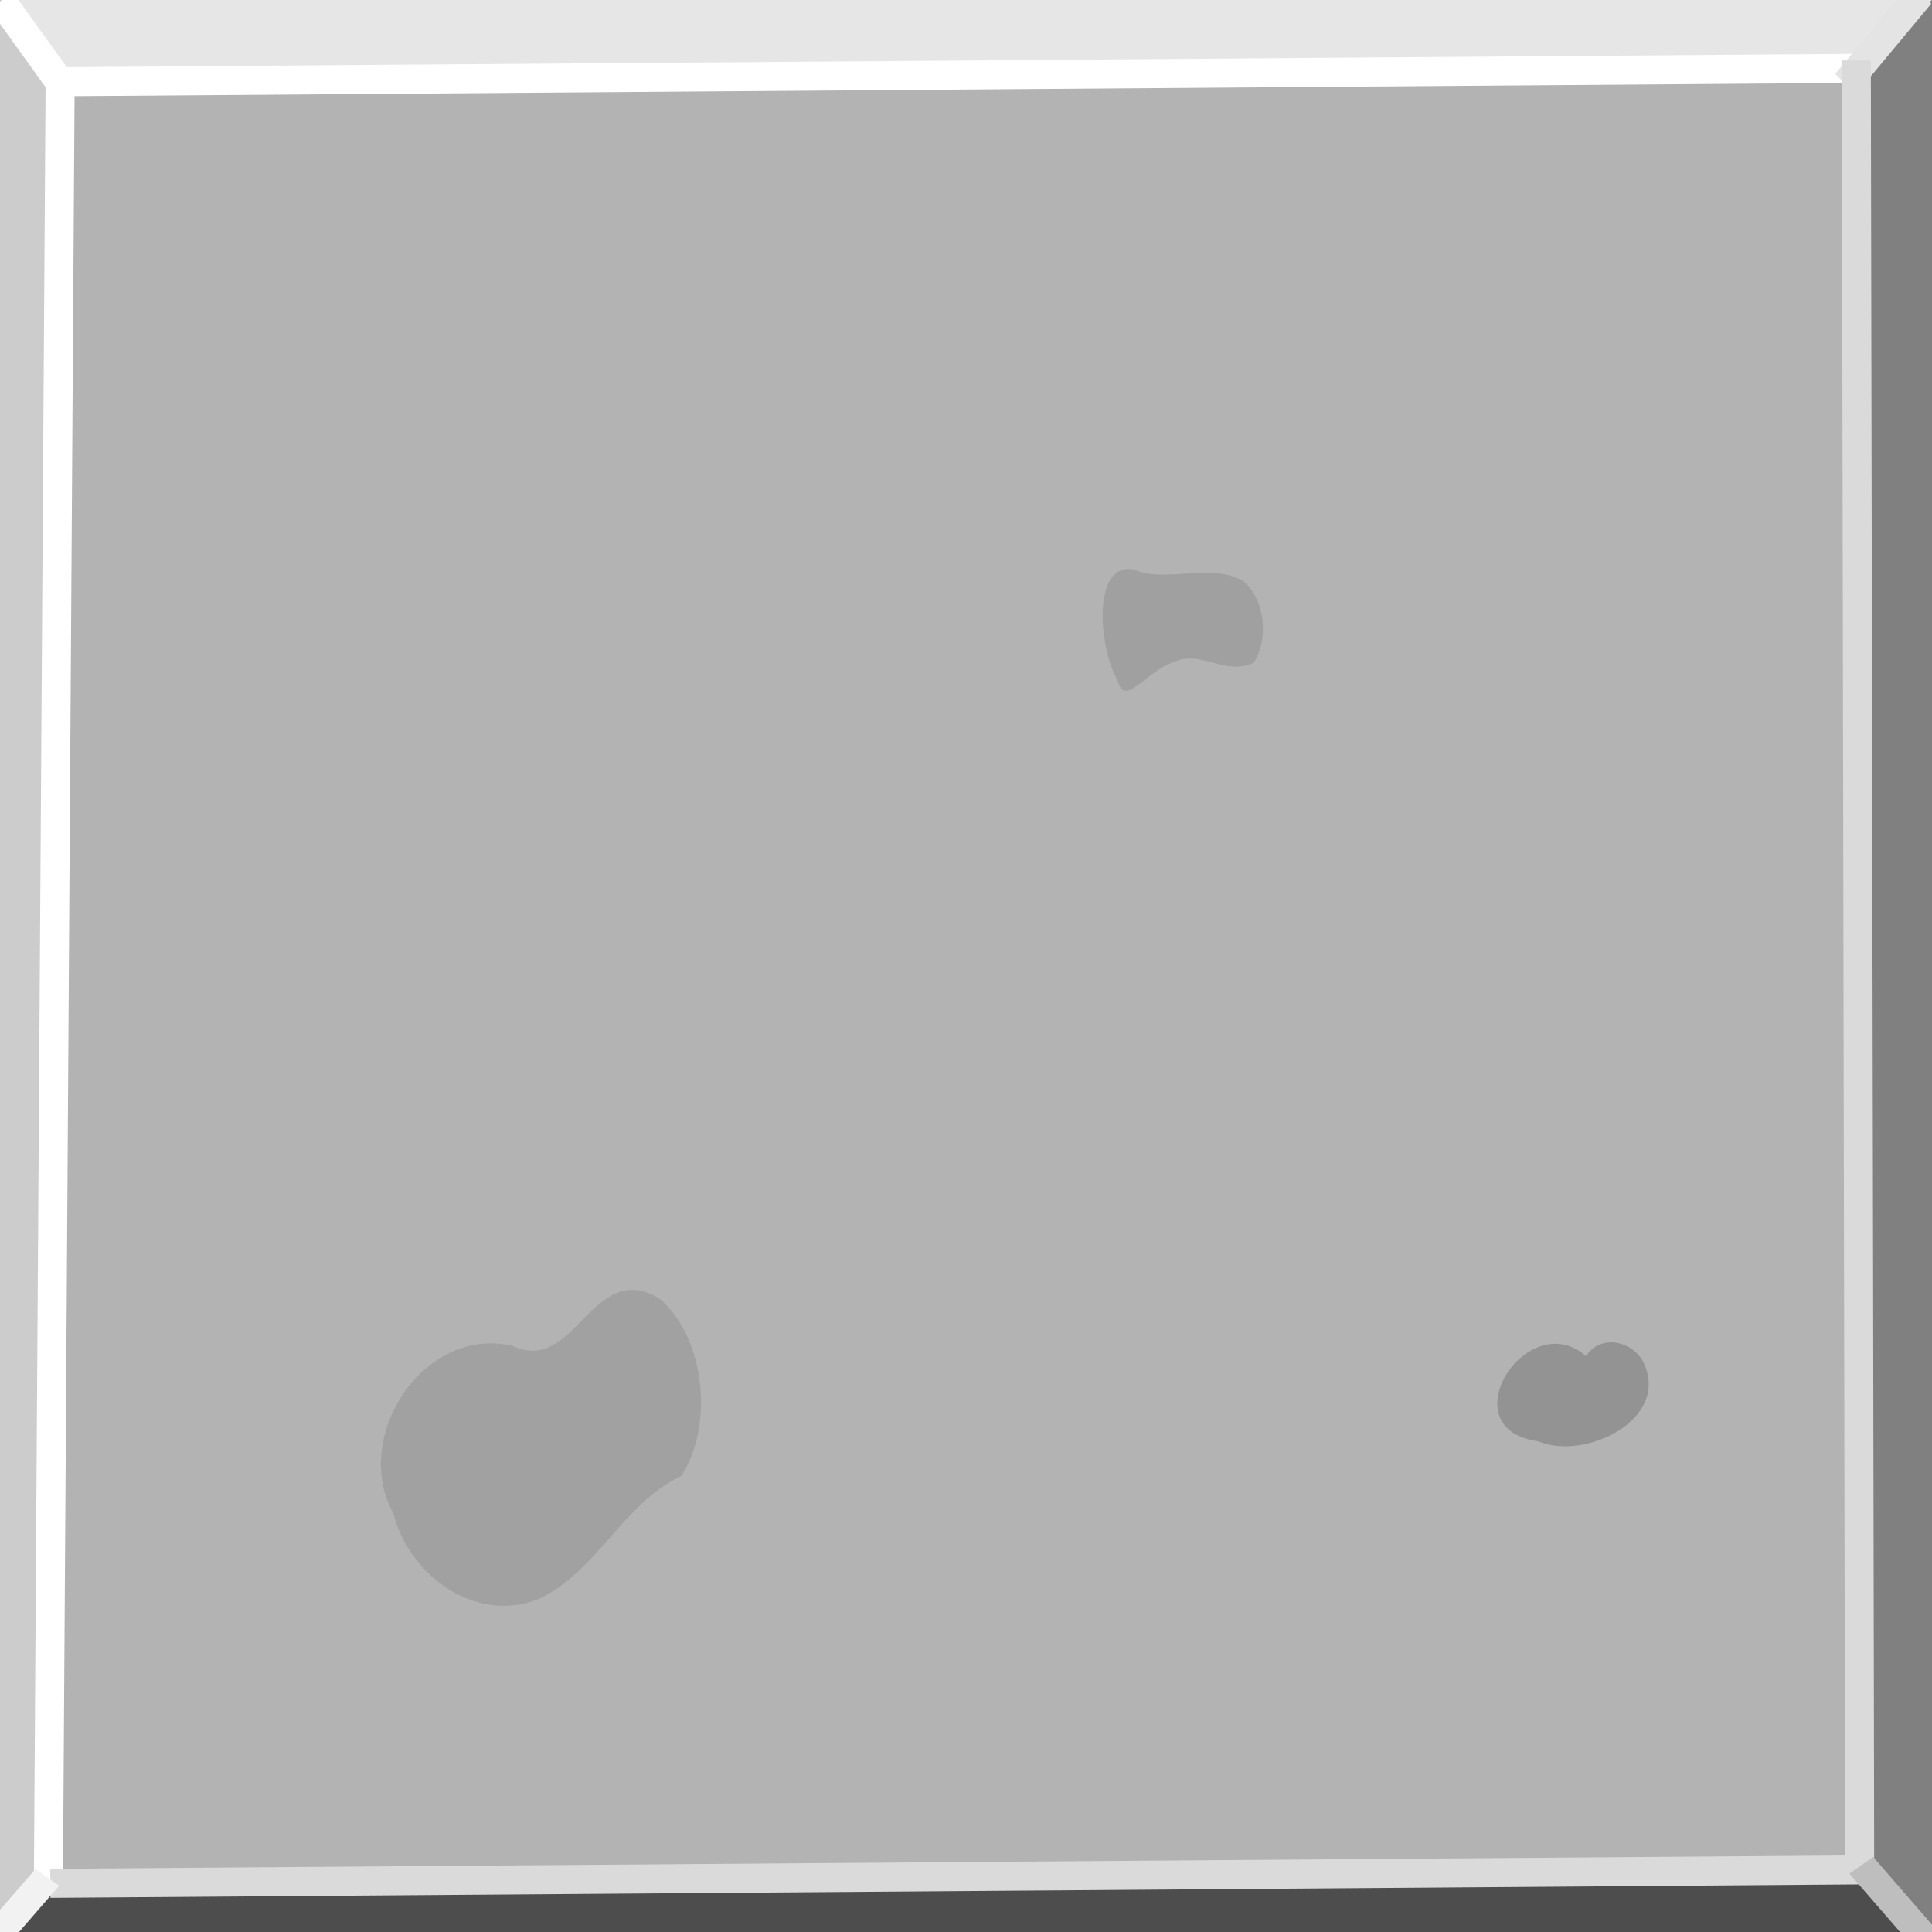 <?xml version="1.0" encoding="UTF-8" standalone="no"?>
<!-- Created with Inkscape (http://www.inkscape.org/) -->

<svg
   xmlns:dc="http://purl.org/dc/elements/1.1/"
   xmlns:cc="http://creativecommons.org/ns#"
   xmlns:rdf="http://www.w3.org/1999/02/22-rdf-syntax-ns#"
   xmlns:svg="http://www.w3.org/2000/svg"
   xmlns="http://www.w3.org/2000/svg"
   xmlns:sodipodi="http://sodipodi.sourceforge.net/DTD/sodipodi-0.dtd"
   xmlns:inkscape="http://www.inkscape.org/namespaces/inkscape"
   width="100"
   height="100"
   id="svg2"
   version="1.1"
   inkscape:version="0.91 r13725"
   sodipodi:docname="fond-composant.svg"
   inkscape:export-filename="corner.png"
   inkscape:export-xdpi="144"
   inkscape:export-ydpi="144">
  <defs
     id="defs4">
    <filter
       inkscape:collect="always"
       style="color-interpolation-filters:sRGB"
       id="filter4193"
       x="-0.01"
       width="1.021"
       y="-0.602"
       height="2.204">
      <feGaussianBlur
         inkscape:collect="always"
         stdDeviation="0.377"
         id="feGaussianBlur4195" />
    </filter>
    <filter
       inkscape:collect="always"
       style="color-interpolation-filters:sRGB"
       id="filter4850"
       x="-0.22"
       width="1.439"
       y="-0.32"
       height="1.64">
      <feGaussianBlur
         inkscape:collect="always"
         stdDeviation="0.717"
         id="feGaussianBlur4852" />
    </filter>
    <filter
       inkscape:collect="always"
       style="color-interpolation-filters:sRGB"
       id="filter4862"
       x="-0.128"
       width="1.255"
       y="-0.129"
       height="1.259">
      <feGaussianBlur
         inkscape:collect="always"
         stdDeviation="0.725"
         id="feGaussianBlur4864" />
    </filter>
    <filter
       inkscape:collect="always"
       style="color-interpolation-filters:sRGB"
       id="filter4874"
       x="-0.231"
       width="1.462"
       y="-0.297"
       height="1.593">
      <feGaussianBlur
         inkscape:collect="always"
         stdDeviation="1.606"
         id="feGaussianBlur4876" />
    </filter>
  </defs>
  <sodipodi:namedview
     id="base"
     pagecolor="#ffffff"
     bordercolor="#666666"
     borderopacity="1.0"
     inkscape:pageopacity="0.0"
     inkscape:pageshadow="2"
     inkscape:zoom="2"
     inkscape:cx="3.5665831"
     inkscape:cy="-9.5316523"
     inkscape:document-units="px"
     inkscape:current-layer="layer1"
     showgrid="false"
     inkscape:window-width="1920"
     inkscape:window-height="1005"
     inkscape:window-x="-9"
     inkscape:window-y="-9"
     inkscape:window-maximized="1"
     fit-margin-top="0"
     fit-margin-left="0"
     fit-margin-right="0"
     fit-margin-bottom="0"
     inkscape:showpageshadow="false"
     borderlayer="false"
     showborder="true" />
  <g
     inkscape:label="Calque 1"
     inkscape:groupmode="layer"
     id="layer1"
     transform="translate(-246.844,-316.219)">
    <g
       id="g4524">
      <path
         sodipodi:nodetypes="ccccc"
         inkscape:connector-curvature="0"
         id="path4138"
         d="m 249.622,320.002 93.944,-0.505 0,93.187 -94.515,1.368 z"
         style="fill:#b3b3b3;fill-rule:evenodd;stroke:none;stroke-width:1px;stroke-linecap:butt;stroke-linejoin:miter;stroke-opacity:1" />
      <path
         inkscape:connector-curvature="0"
         id="path4140"
         d="m 246.844,316.129 2.768,3.929 93.923,-0.561 3.332,-3.3 z"
         style="fill:#e6e6e6;fill-rule:evenodd;stroke:none;stroke-width:1px;stroke-linecap:butt;stroke-linejoin:miter;stroke-opacity:1" />
      <path
         sodipodi:nodetypes="ccccc"
         inkscape:connector-curvature="0"
         id="path4142"
         d="m 346.854,316.196 -3.492,3.416 0.179,93.125 3.304,3.661 z"
         style="fill:#808080;fill-rule:evenodd;stroke:none;stroke-width:1px;stroke-linecap:butt;stroke-linejoin:miter;stroke-opacity:1" />
      <path
         sodipodi:nodetypes="ccccc"
         inkscape:connector-curvature="0"
         id="path4144"
         d="m 246.888,416.219 2.157,-2.177 94.458,-1.359 3.315,3.599 z"
         style="fill:#4d4d4d;fill-rule:evenodd;stroke:none;stroke-width:1px;stroke-linecap:butt;stroke-linejoin:miter;stroke-opacity:1" />
      <path
         sodipodi:nodetypes="ccccc"
         inkscape:connector-curvature="0"
         id="path4146"
         d="m 246.754,315.996 3.036,4.062 -0.734,93.992 -2.213,2.213 z"
         style="fill:#cccccc;fill-rule:evenodd;stroke:none;stroke-width:1px;stroke-linecap:butt;stroke-linejoin:miter;stroke-opacity:1" />
      <rect
         transform="matrix(1.075,-0.008,0.008,1,-21.225,2.351)"
         y="319.345"
         x="249.407"
         height="1.503"
         width="87.151"
         id="rect4183"
         style="color:#000000;clip-rule:nonzero;display:inline;overflow:visible;visibility:visible;opacity:1;isolation:auto;mix-blend-mode:normal;color-interpolation:sRGB;color-interpolation-filters:linearRGB;solid-color:#000000;solid-opacity:1;fill:#ffffff;fill-opacity:1;fill-rule:nonzero;stroke:none;stroke-width:3;stroke-linecap:butt;stroke-linejoin:miter;stroke-miterlimit:4;stroke-dasharray:none;stroke-dashoffset:0;stroke-opacity:1;marker:none;filter:url(#filter4193);color-rendering:auto;image-rendering:auto;shape-rendering:auto;text-rendering:auto;enable-background:accumulate" />
      <rect
         inkscape:transform-center-y="-46.648386"
         inkscape:transform-center-x="-0.26146"
         style="color:#000000;clip-rule:nonzero;display:inline;overflow:visible;visibility:visible;opacity:1;isolation:auto;mix-blend-mode:normal;color-interpolation:sRGB;color-interpolation-filters:linearRGB;solid-color:#000000;solid-opacity:1;fill:#ffffff;fill-opacity:1;fill-rule:nonzero;stroke:none;stroke-width:3;stroke-linecap:butt;stroke-linejoin:miter;stroke-miterlimit:4;stroke-dasharray:none;stroke-dashoffset:0;stroke-opacity:1;marker:none;filter:url(#filter4193);color-rendering:auto;image-rendering:auto;shape-rendering:auto;text-rendering:auto;enable-background:accumulate"
         id="rect4197"
         width="87.151"
         height="1.503"
         x="249.407"
         y="319.345"
         transform="matrix(0.007,-1.075,1,0.006,-72.492,679.721)" />
      <rect
         transform="matrix(0.041,0.057,-0.75,0.662,476.751,90.134)"
         y="319.345"
         x="249.407"
         height="1.503"
         width="87.151"
         id="rect4199"
         style="color:#000000;clip-rule:nonzero;display:inline;overflow:visible;visibility:visible;opacity:1;isolation:auto;mix-blend-mode:normal;color-interpolation:sRGB;color-interpolation-filters:linearRGB;solid-color:#000000;solid-opacity:1;fill:#ffffff;fill-opacity:1;fill-rule:nonzero;stroke:none;stroke-width:3;stroke-linecap:butt;stroke-linejoin:miter;stroke-miterlimit:4;stroke-dasharray:none;stroke-dashoffset:0;stroke-opacity:1;marker:none;filter:url(#filter4193);color-rendering:auto;image-rendering:auto;shape-rendering:auto;text-rendering:auto;enable-background:accumulate"
         inkscape:transform-center-x="-1.8143423"
         inkscape:transform-center-y="2.4493485" />
      <rect
         inkscape:transform-center-y="-2.2993728"
         inkscape:transform-center-x="-2.0010101"
         style="color:#000000;clip-rule:nonzero;display:inline;overflow:visible;visibility:visible;opacity:1;isolation:auto;mix-blend-mode:normal;color-interpolation:sRGB;color-interpolation-filters:linearRGB;solid-color:#000000;solid-opacity:1;fill:#e4e4e4;fill-opacity:1;fill-rule:nonzero;stroke:none;stroke-width:3;stroke-linecap:butt;stroke-linejoin:miter;stroke-miterlimit:4;stroke-dasharray:none;stroke-dashoffset:0;stroke-opacity:1;marker:none;filter:url(#filter4193);color-rendering:auto;image-rendering:auto;shape-rendering:auto;text-rendering:auto;enable-background:accumulate"
         id="rect4201"
         width="87.151"
         height="1.503"
         x="249.407"
         y="319.345"
         transform="matrix(0.045,-0.054,-0.696,-0.718,553.922,563.877)" />
      <rect
         transform="matrix(-0.002,-1.075,1,-0.002,23.503,681.787)"
         y="319.345"
         x="249.407"
         height="1.503"
         width="87.151"
         id="rect4203"
         style="color:#000000;clip-rule:nonzero;display:inline;overflow:visible;visibility:visible;opacity:1;isolation:auto;mix-blend-mode:normal;color-interpolation:sRGB;color-interpolation-filters:linearRGB;solid-color:#000000;solid-opacity:1;fill:#dadada;fill-opacity:1;fill-rule:nonzero;stroke:none;stroke-width:3;stroke-linecap:butt;stroke-linejoin:miter;stroke-miterlimit:4;stroke-dasharray:none;stroke-dashoffset:0;stroke-opacity:1;marker:none;filter:url(#filter4193);color-rendering:auto;image-rendering:auto;shape-rendering:auto;text-rendering:auto;enable-background:accumulate"
         inkscape:transform-center-x="0.12994329"
         inkscape:transform-center-y="-46.648924" />
      <rect
         style="color:#000000;clip-rule:nonzero;display:inline;overflow:visible;visibility:visible;opacity:1;isolation:auto;mix-blend-mode:normal;color-interpolation:sRGB;color-interpolation-filters:linearRGB;solid-color:#000000;solid-opacity:1;fill:#dadada;fill-opacity:1;fill-rule:nonzero;stroke:none;stroke-width:3;stroke-linecap:butt;stroke-linejoin:miter;stroke-miterlimit:4;stroke-dasharray:none;stroke-dashoffset:0;stroke-opacity:1;marker:none;filter:url(#filter4193);color-rendering:auto;image-rendering:auto;shape-rendering:auto;text-rendering:auto;enable-background:accumulate"
         id="rect4205"
         width="87.151"
         height="1.503"
         x="249.407"
         y="319.345"
         transform="matrix(1.075,-0.008,0.008,1,-21.225,95.601)" />
      <rect
         transform="matrix(-0.046,-0.053,-0.818,0.575,620.506,246.55)"
         y="319.345"
         x="249.407"
         height="1.503"
         width="87.151"
         id="rect4207"
         style="color:#000000;clip-rule:nonzero;display:inline;overflow:visible;visibility:visible;opacity:1;isolation:auto;mix-blend-mode:normal;color-interpolation:sRGB;color-interpolation-filters:linearRGB;solid-color:#000000;solid-opacity:1;fill:#bebebe;fill-opacity:1;fill-rule:nonzero;stroke:none;stroke-width:3;stroke-linecap:butt;stroke-linejoin:miter;stroke-miterlimit:4;stroke-dasharray:none;stroke-dashoffset:0;stroke-opacity:1;marker:none;filter:url(#filter4193);color-rendering:auto;image-rendering:auto;shape-rendering:auto;text-rendering:auto;enable-background:accumulate"
         inkscape:transform-center-x="1.9585179"
         inkscape:transform-center-y="-2.3356717" />
      <rect
         inkscape:transform-center-y="-2.3356717"
         inkscape:transform-center-x="-1.9585178"
         style="color:#000000;clip-rule:nonzero;display:inline;overflow:visible;visibility:visible;opacity:1;isolation:auto;mix-blend-mode:normal;color-interpolation:sRGB;color-interpolation-filters:linearRGB;solid-color:#000000;solid-opacity:1;fill:#f2f2f2;fill-opacity:1;fill-rule:nonzero;stroke:none;stroke-width:3;stroke-linecap:butt;stroke-linejoin:miter;stroke-miterlimit:4;stroke-dasharray:none;stroke-dashoffset:0;stroke-opacity:1;marker:none;filter:url(#filter4193);color-rendering:auto;image-rendering:auto;shape-rendering:auto;text-rendering:auto;enable-background:accumulate"
         id="rect4209"
         width="87.151"
         height="1.503"
         x="249.407"
         y="319.345"
         transform="matrix(0.046,-0.053,0.818,0.575,-28.027,247.175)" />
      <path
         transform="matrix(0.497,0,0,0.485,173.496,182.681)"
         sodipodi:nodetypes="cccccc"
         inkscape:connector-curvature="0"
         id="path4211"
         d="m 265.759,336.139 c -4.363,-1.017 -3.882,7.991 -1.805,11.767 0.777,3.03 2.72,-0.756 5.856,-1.928 2.914,-1.312 5.367,1.529 8.323,0.094 1.61,-2.432 1.207,-6.808 -1.078,-8.729 -3.33,-1.995 -8.184,0.255 -11.295,-1.204 z"
         style="fill:#a0a0a0;fill-opacity:1;fill-rule:evenodd;stroke:none;stroke-width:1px;stroke-linecap:butt;stroke-linejoin:miter;stroke-opacity:1;filter:url(#filter4874)" />
      <path
         style="fill:#a1a1a1;fill-opacity:1;fill-rule:evenodd;stroke:none;stroke-width:1px;stroke-linecap:butt;stroke-linejoin:miter;stroke-opacity:1;filter:url(#filter4862)"
         d="m 275.317,364.568 c -3.776,-0.88 -6.878,3.855 -5.081,7.124 0.673,2.622 3.425,4.7 6.139,3.686 2.522,-1.135 3.574,-4.031 6.131,-5.273 1.393,-2.104 1.045,-5.891 -0.933,-7.554 -2.882,-1.727 -3.564,3.28 -6.256,2.018 z"
         id="path4220"
         inkscape:connector-curvature="0"
         transform="matrix(1.215,0,0,1.215,-61.14,-57.069)" />
      <path
         inkscape:connector-curvature="0"
         id="path4226"
         d="m 328.943,386.412 c -3.07,-2.65 -7.161,3.781 -2.47,4.414 2.415,1.015 6.857,-1.14 5.434,-4.096 -0.559,-1.105 -2.232,-1.482 -2.964,-0.318 z"
         style="fill:#939393;fill-opacity:1;fill-rule:evenodd;stroke:none;stroke-width:1px;stroke-linecap:butt;stroke-linejoin:miter;stroke-opacity:1;filter:url(#filter4850)" />
    </g>
    <g
       id="g4542"
       transform="translate(120.915,0)" />
  </g>
</svg>
